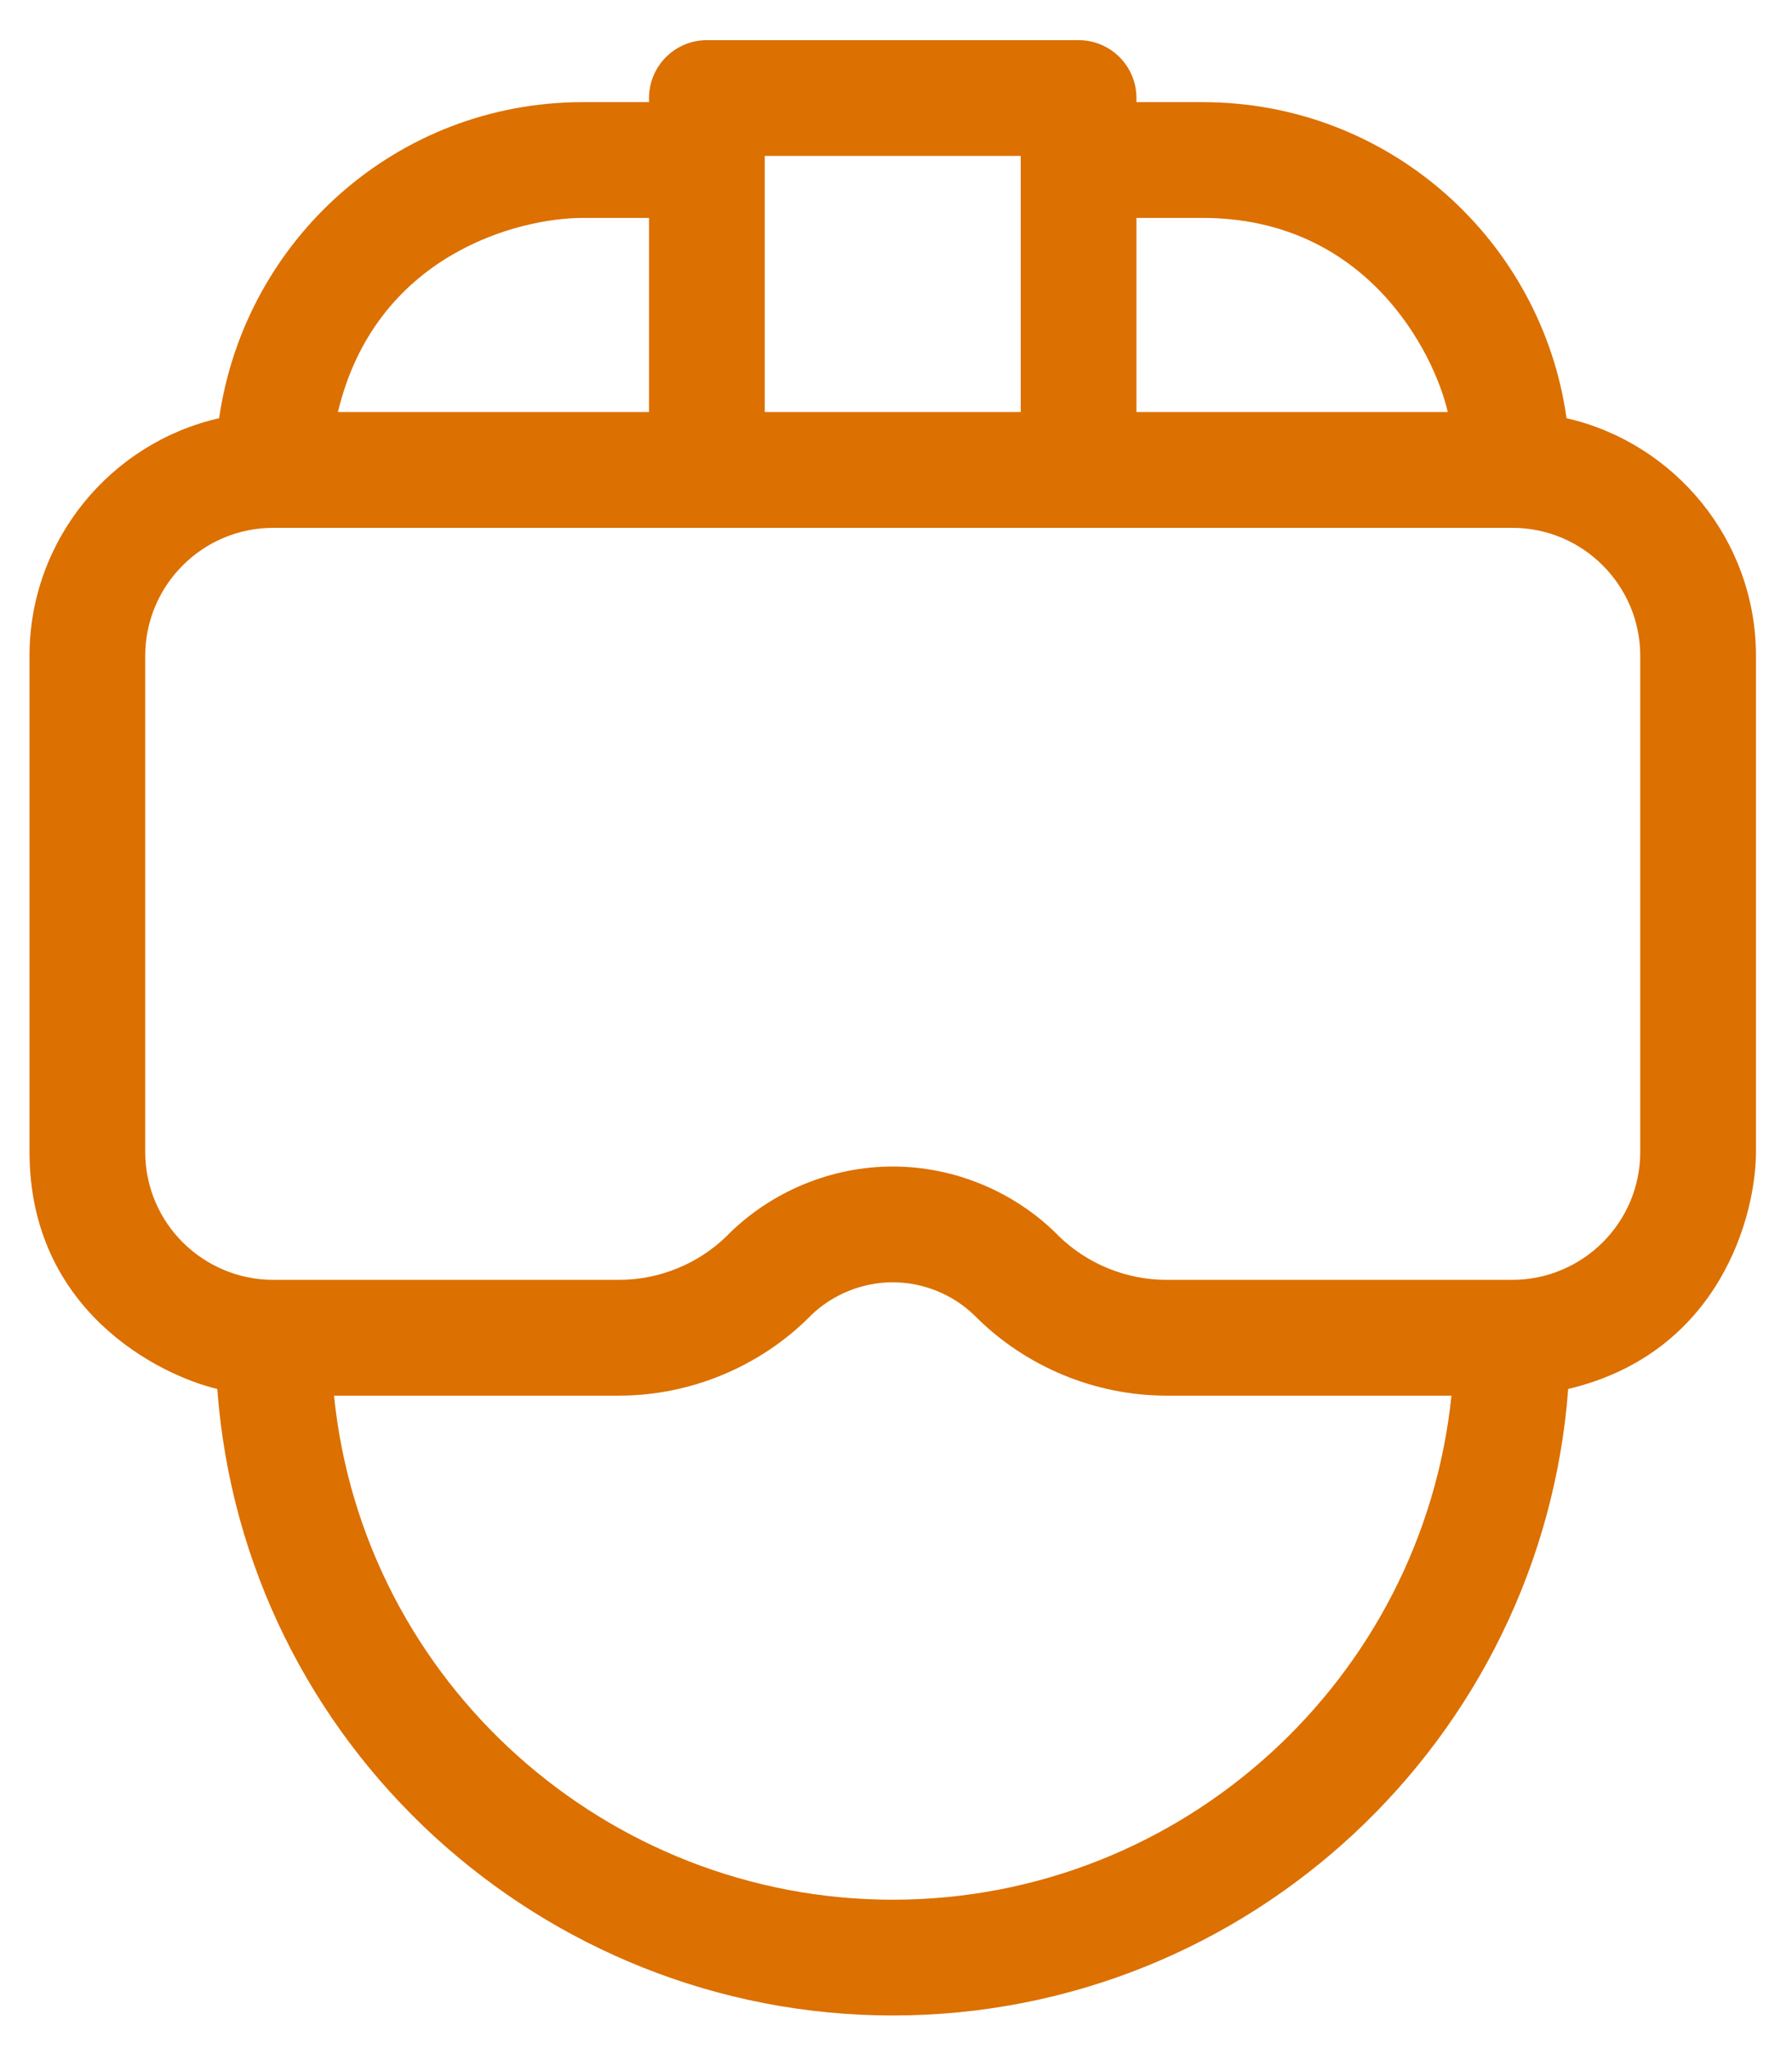 <svg width="28" height="32" viewBox="0 0 28 32" fill="none" xmlns="http://www.w3.org/2000/svg">
<path d="M24.477 6.531C24.092 3.773 21.723 1.595 18.789 1.595H17.757V1.531C17.757 1.032 17.352 0.627 16.853 0.627H11.045C10.546 0.627 10.141 1.032 10.141 1.531V1.595H9.109C6.2 1.595 3.827 3.742 3.424 6.531C1.73 6.916 0.461 8.434 0.461 10.243V17.987C0.461 20.463 2.479 21.473 3.395 21.691C3.809 27.266 8.49 31.475 13.949 31.475C19.516 31.475 24.093 27.154 24.503 21.691C26.878 21.127 27.437 18.972 27.437 17.987V10.243C27.437 8.435 26.169 6.918 24.477 6.531ZM17.757 3.403H18.789C21.346 3.403 22.402 5.493 22.622 6.435H17.757V3.403ZM11.949 2.435H15.949V6.435H11.949V2.435ZM9.109 3.403H10.141V6.435H5.28C5.866 3.98 8.091 3.403 9.109 3.403ZM13.949 29.667C9.489 29.667 5.676 26.288 5.219 21.795H9.675C10.784 21.795 11.87 21.345 12.652 20.562C12.657 20.557 12.662 20.552 12.666 20.547C13.006 20.215 13.473 20.025 13.949 20.025C14.426 20.025 14.892 20.215 15.232 20.548C15.237 20.552 15.241 20.557 15.246 20.562C16.029 21.345 17.114 21.795 18.223 21.795H22.679C22.225 26.211 18.483 29.667 13.949 29.667ZM25.629 17.987C25.629 19.105 24.718 19.987 23.629 19.987H18.223C17.597 19.987 16.984 19.736 16.539 19.299C16.534 19.293 16.529 19.288 16.524 19.283C15.847 18.606 14.908 18.217 13.949 18.217C12.99 18.217 12.052 18.606 11.374 19.283C11.369 19.288 11.364 19.293 11.359 19.299C10.914 19.736 10.302 19.987 9.675 19.987H4.269C3.184 19.987 2.269 19.109 2.269 17.987V10.243C2.269 9.14 3.166 8.243 4.269 8.243H23.629C24.732 8.243 25.629 9.14 25.629 10.243V17.987H25.629Z" fill="#DC7000"/>
</svg>
